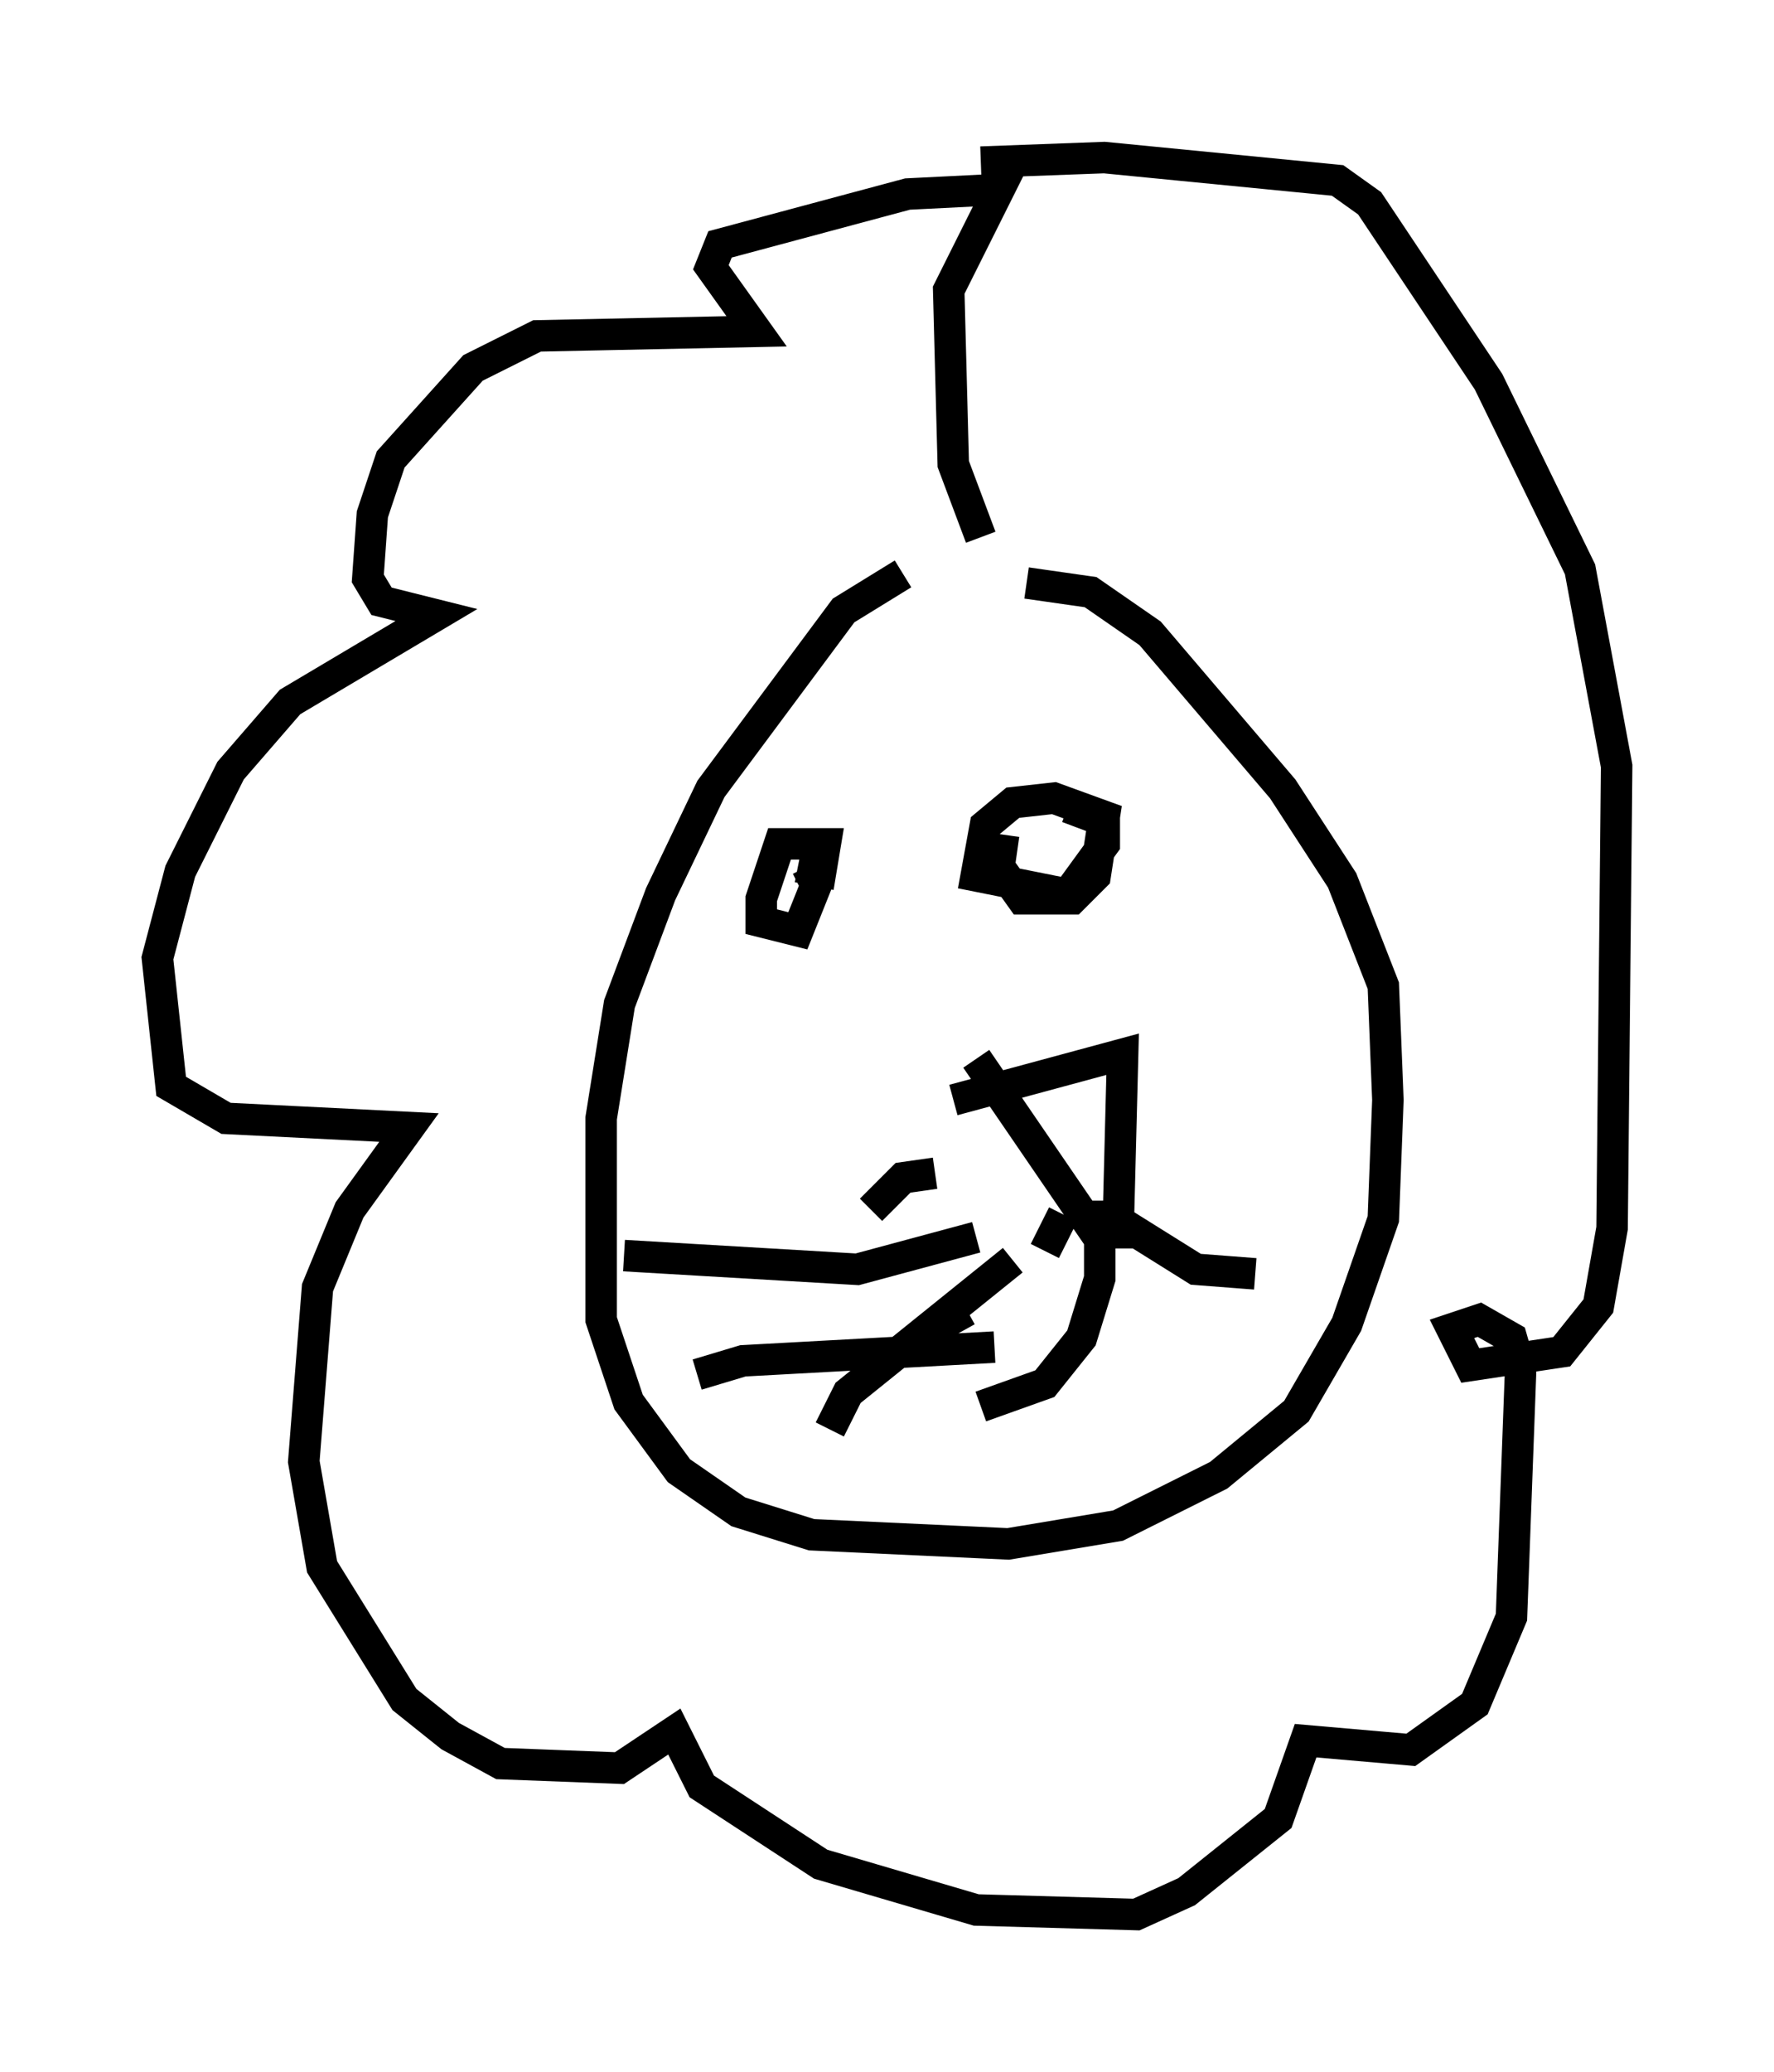 <?xml version="1.0" encoding="utf-8" ?>
<svg baseProfile="full" height="65.776" version="1.1" width="56.335" xmlns="http://www.w3.org/2000/svg" xmlns:ev="http://www.w3.org/2001/xml-events" xmlns:xlink="http://www.w3.org/1999/xlink"><defs /><rect fill="white" height="65.776" width="56.335" x="0" y="0" /><path d="M32.017, 17.492 m-3.341, 0.726 l-1.888, 1.162 -4.212, 5.665 l-1.598, 3.341 -1.307, 3.486 l-0.581, 3.631 0.0, 6.391 l0.872, 2.615 1.598, 2.179 l1.888, 1.307 2.324, 0.726 l6.246, 0.291 3.486, -0.581 l3.196, -1.598 2.469, -2.034 l1.598, -2.76 1.162, -3.341 l0.145, -3.777 -0.145, -3.631 l-1.307, -3.341 -1.888, -2.905 l-4.212, -4.939 -1.888, -1.307 l-2.034, -0.291 m-2.324, 16.413 l5.374, -1.453 -0.145, 5.665 l-0.726, 0.0 -3.777, -5.52 m3.922, 4.503 l0.0, 2.469 -0.581, 1.888 l-1.162, 1.453 -2.034, 0.726 m4.503, -5.81 l2.324, 1.453 1.888, 0.145 m-7.408, -3.631 l0.0, 0.0 m1.307, 1.743 l-0.581, 1.162 m-1.162, 0.581 l0.0, 0.0 m-2.324, -3.05 l-1.017, 0.145 -1.017, 1.017 m3.05, 3.196 l-1.307, 0.726 m1.598, -3.05 l-3.777, 1.017 -7.408, -0.436 m11.765, 2.905 l-7.989, 0.436 -1.453, 0.436 m10.022, -3.631 l-5.229, 4.212 -0.581, 1.162 m4.793, -28.324 l-0.872, -2.324 -0.145, -5.52 l1.598, -3.196 -2.905, 0.145 l-5.955, 1.598 -0.291, 0.726 l1.453, 2.034 -6.972, 0.145 l-2.034, 1.017 -2.615, 2.905 l-0.581, 1.743 -0.145, 2.034 l0.436, 0.726 1.743, 0.436 l-4.648, 2.76 -1.888, 2.179 l-1.598, 3.196 -0.726, 2.76 l0.436, 4.067 1.743, 1.017 l5.81, 0.291 -1.888, 2.615 l-1.017, 2.469 -0.436, 5.52 l0.581, 3.341 2.615, 4.212 l1.453, 1.162 1.598, 0.872 l3.777, 0.145 1.743, -1.162 l0.872, 1.743 3.777, 2.469 l4.939, 1.453 5.084, 0.145 l1.598, -0.726 2.905, -2.324 l0.872, -2.469 3.341, 0.291 l2.034, -1.453 1.162, -2.76 l0.291, -7.844 -0.291, -1.017 l-1.017, -0.581 -0.872, 0.291 l0.581, 1.162 2.905, -0.436 l1.162, -1.453 0.436, -2.469 l0.145, -14.67 -1.162, -6.246 l-2.905, -5.955 -3.777, -5.665 l-1.017, -0.726 -7.408, -0.726 l-3.922, 0.145 m-5.81, 22.369 l0.726, 0.145 0.145, -0.872 l-1.453, 0.0 -0.581, 1.743 l0.0, 0.726 1.162, 0.291 l0.581, -1.453 -0.291, -0.581 m6.246, -1.017 l-0.145, 1.017 0.726, 1.017 l1.598, 0.0 0.726, -0.726 l0.291, -1.888 -1.598, -0.581 l-1.307, 0.145 -0.872, 0.726 l-0.291, 1.598 2.905, 0.581 l1.162, -1.598 0.0, -0.726 l-1.162, -0.436 " fill="none" stroke="black" stroke-width="1" /></svg>